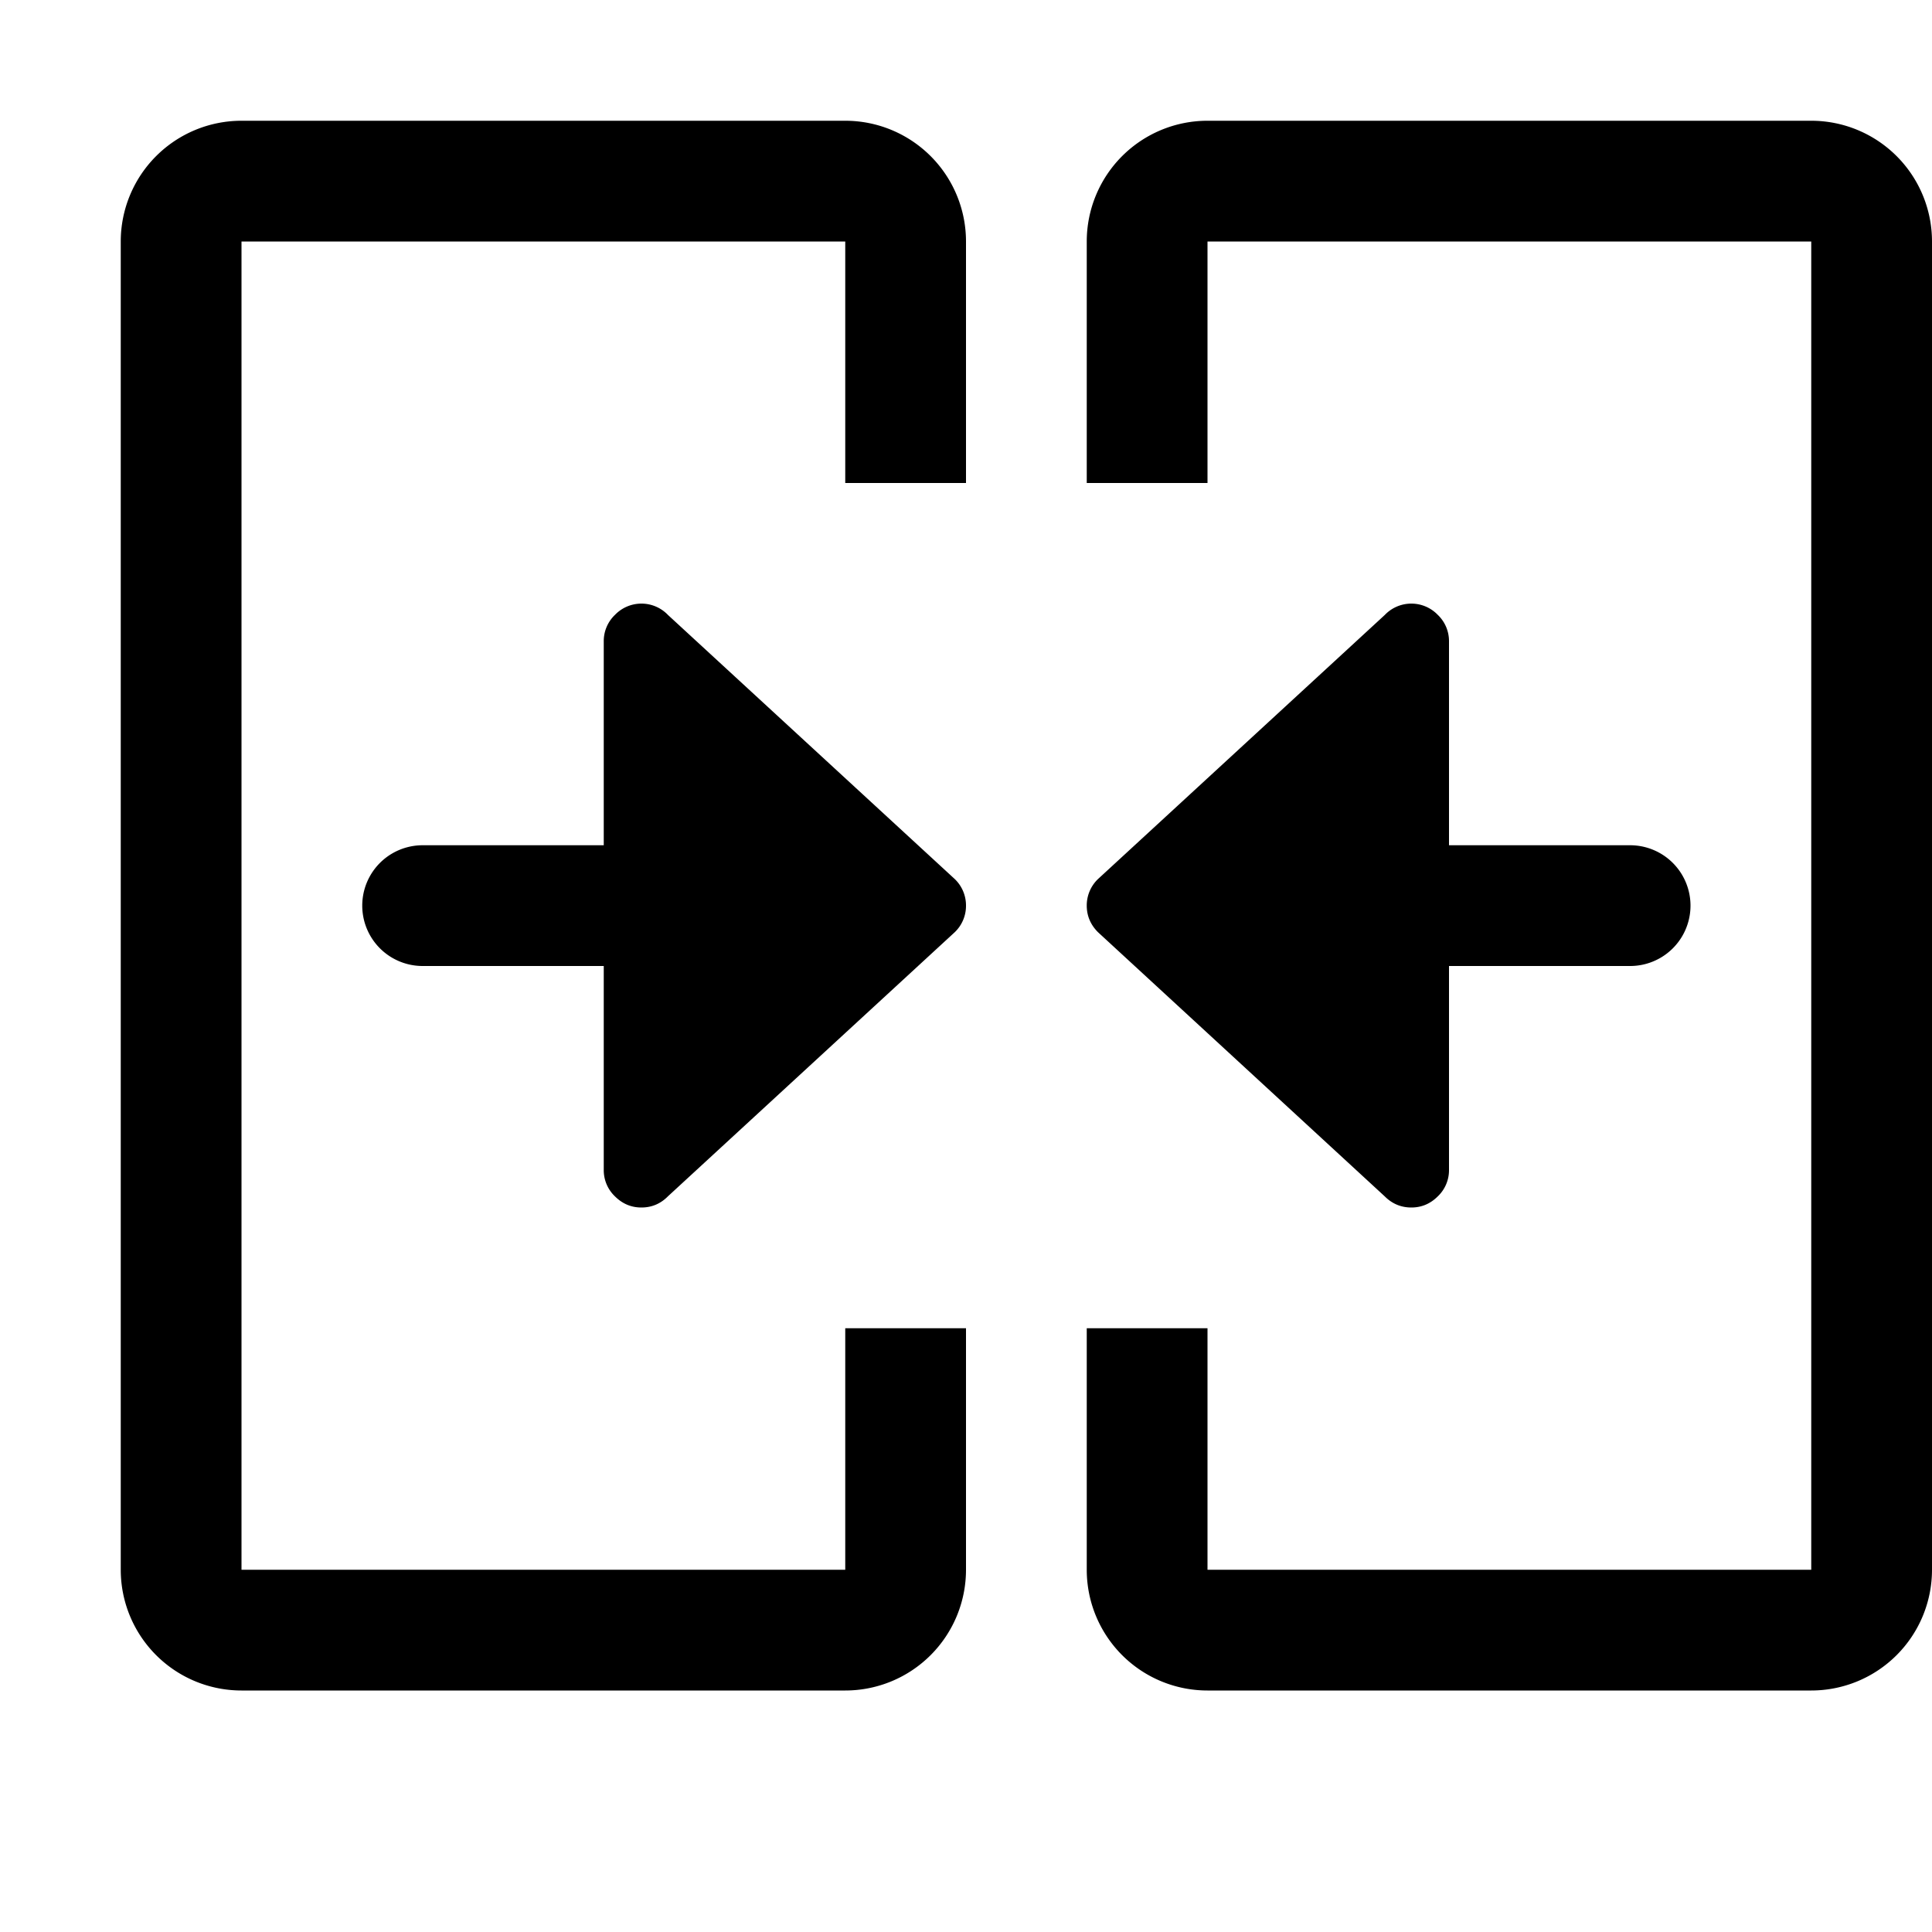 <svg xmlns="http://www.w3.org/2000/svg" viewBox="0 0 16 16"><path d="M8 7.5a.302.302 0 0 1-.093.22L5.532 9.907c-.062.063-.136.093-.22.093s-.157-.03-.22-.093A.299.299 0 0 1 5 9.688V8H3.5a.5.5 0 0 1 0-1H5V5.312a.3.3 0 0 1 .093-.22.304.304 0 0 1 .439.001L7.907 7.28A.303.303 0 0 1 8 7.5zm1 0c0 .084.031.158.093.22l2.375 2.188c.062.062.136.092.22.092s.157-.03.22-.093A.299.299 0 0 0 12 9.688V8h1.5a.5.5 0 0 0 0-1H12V5.312a.3.3 0 0 0-.093-.22.304.304 0 0 0-.439.001L9.093 7.28A.303.303 0 0 0 9 7.5zM7 2v2h1V2a1 1 0 0 0-1-1H2a1 1 0 0 0-1 1v11a1 1 0 0 0 1 1h5a1 1 0 0 0 1-1v-2H7v2H2V2h5m3 0h5v11h-5v-2H9v2a1 1 0 0 0 1 1h5a1 1 0 0 0 1-1V2a1 1 0 0 0-1-1h-5a1 1 0 0 0-1 1v2h1V2"/></svg>